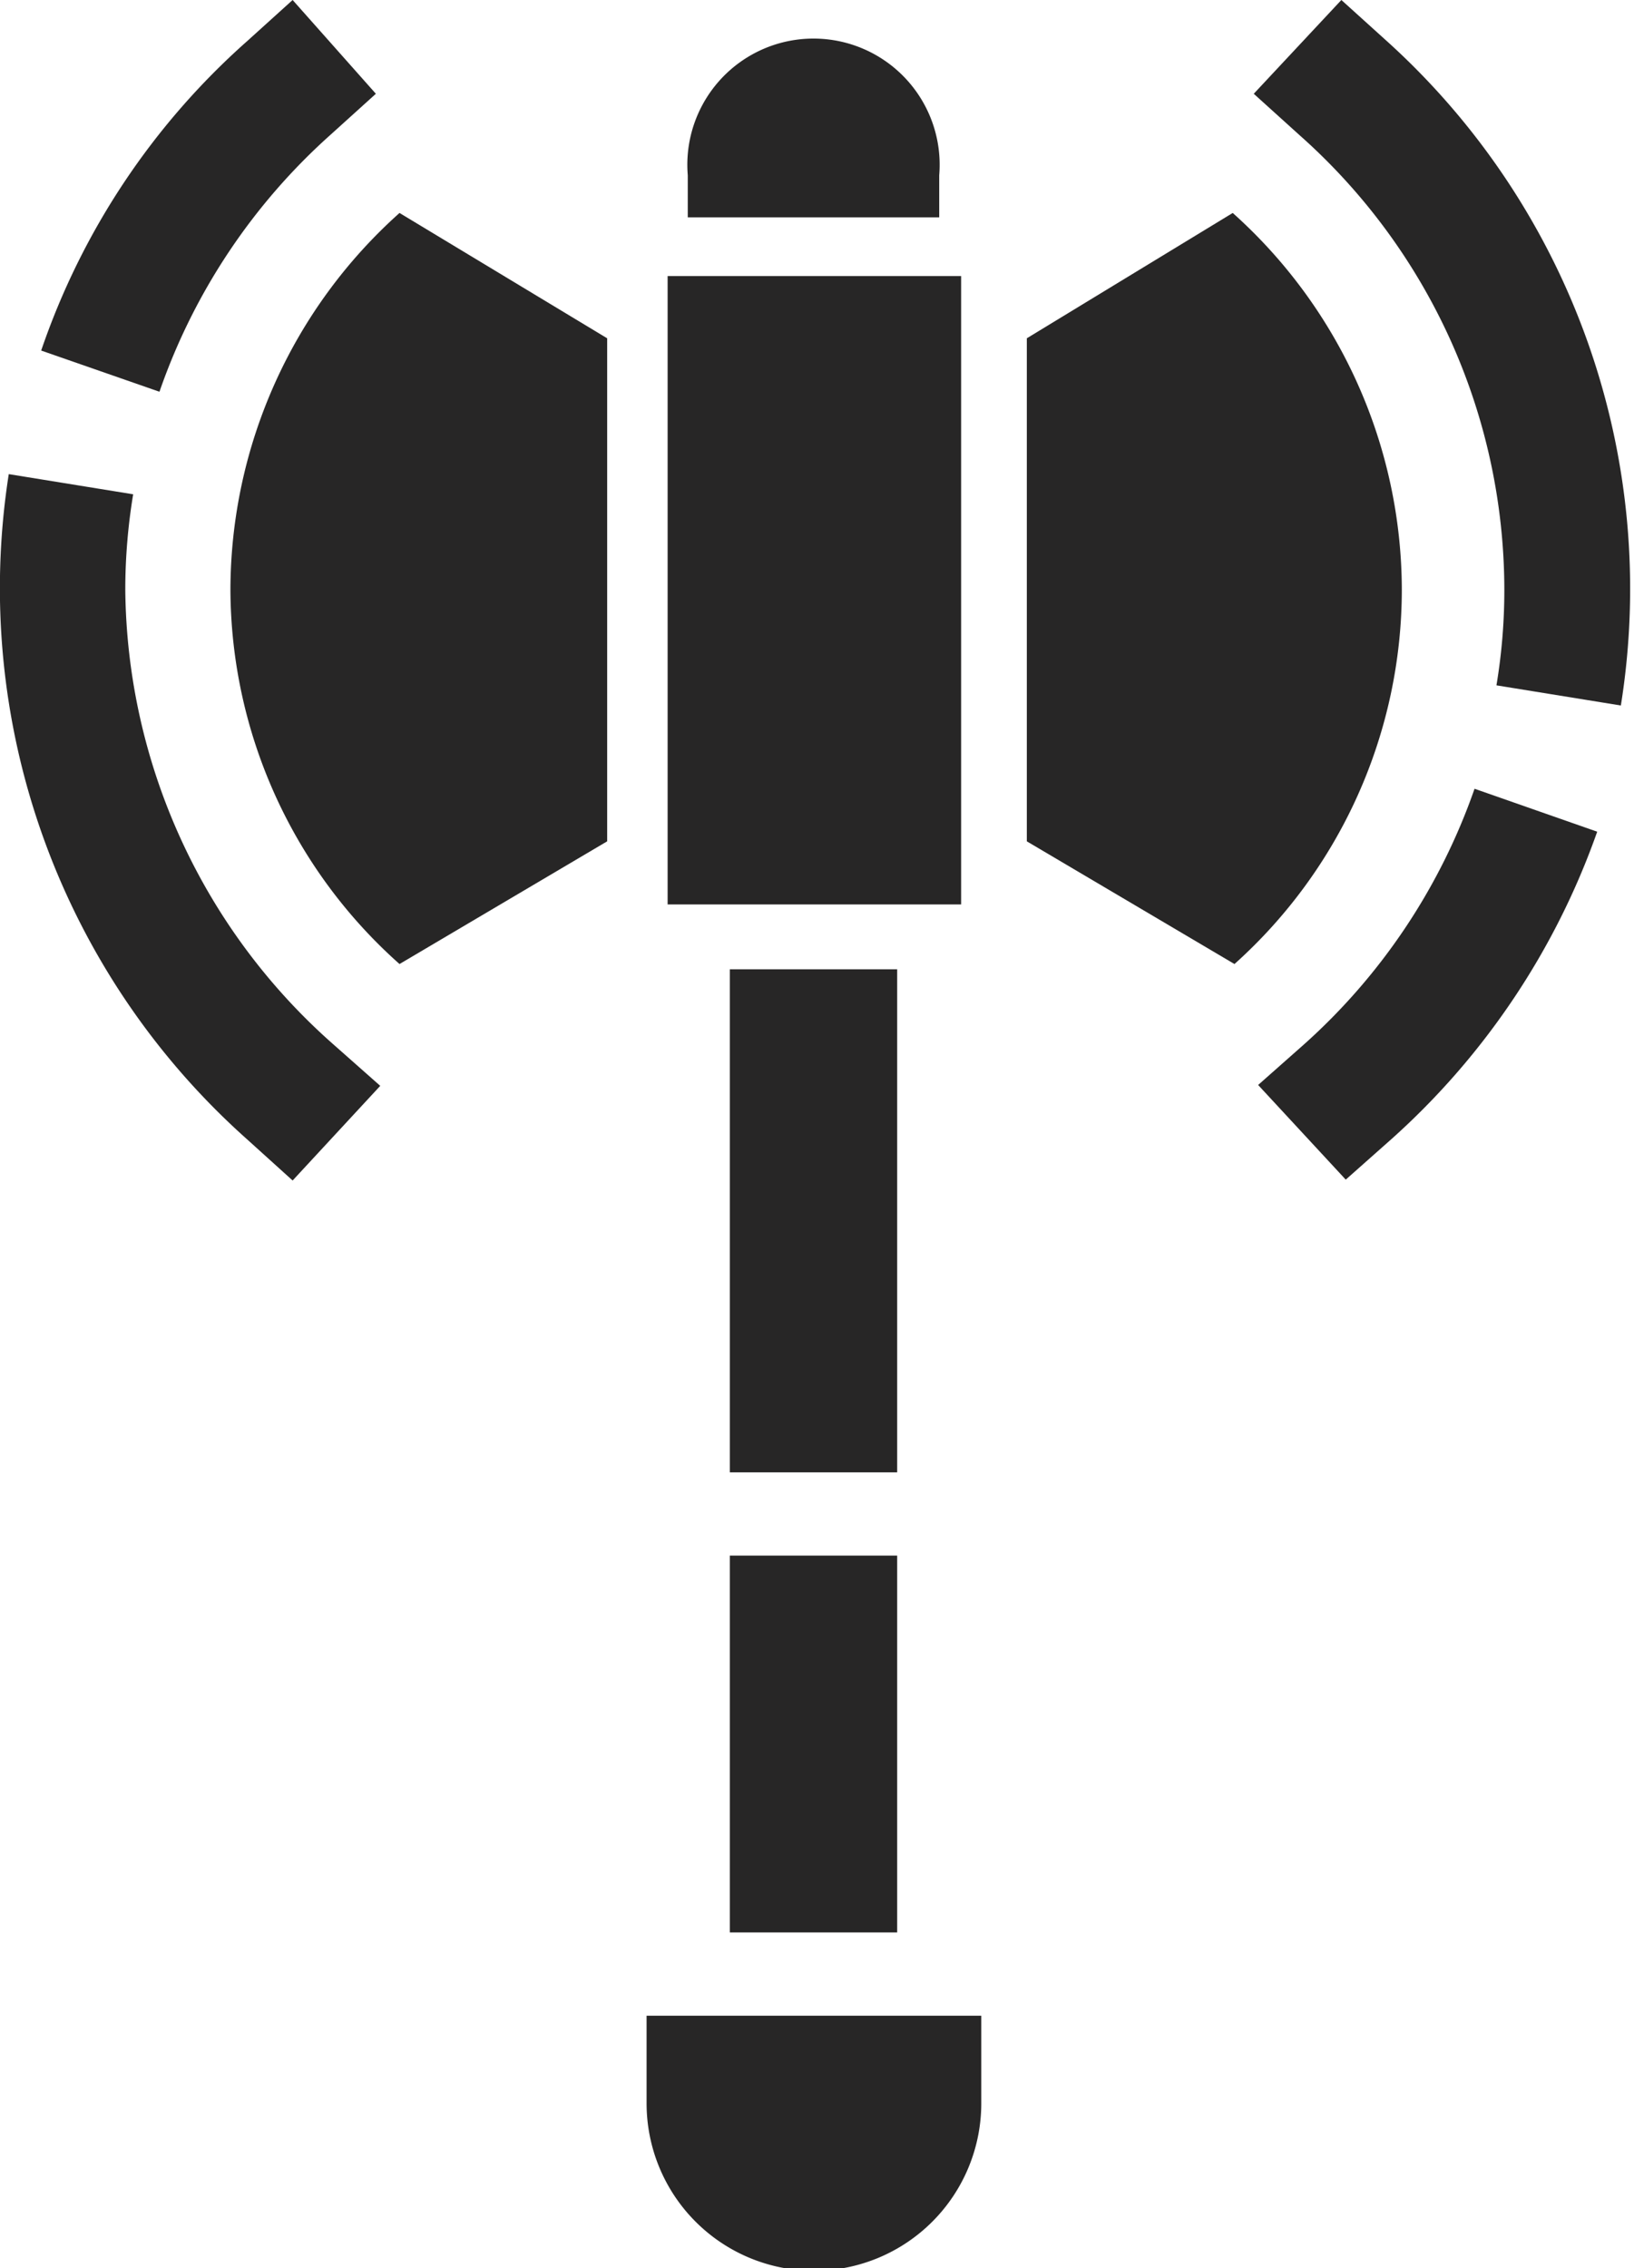 <svg xmlns="http://www.w3.org/2000/svg" viewBox="0 0 18.65 25.88"><defs><style>.cls-1{fill:#272626;}</style></defs><g id="Layer_2" data-name="Layer 2"><g id="Layer_1-2" data-name="Layer 1"><path class="cls-1" d="M3.77,1.54l.52-.47L3.34,0,2.82.47A8.29,8.29,0,0,0,.47,4l1.35.47A7,7,0,0,1,3.77,1.54Z"/><path class="cls-1" d="M1.43,6.73a6.68,6.68,0,0,1,.09-1.09L.1,5.41A8.42,8.42,0,0,0,2.82,13l.52.47,1-1.08-.52-.46A7,7,0,0,1,1.43,6.73Z"/><path class="cls-1" d="M2.63,6.73A5.74,5.74,0,0,0,4.56,11L6.93,9.6V3.86L4.56,2.43A5.78,5.78,0,0,0,2.63,6.73Z"/><path class="cls-1" d="M14.88,11.92l-.52.46,1,1.08.53-.47a8.49,8.49,0,0,0,2.34-3.5L16.83,9A7,7,0,0,1,14.88,11.92Z"/><path class="cls-1" d="M15.83.47,15.31,0l-1,1.07.52.47a6.94,6.94,0,0,1,2.34,5.19,6.59,6.59,0,0,1-.09,1.09l1.42.23A8.42,8.42,0,0,0,15.83.47Z"/><path class="cls-1" d="M16,6.73a5.78,5.78,0,0,0-1.93-4.3L11.72,3.86V9.6L14.09,11A5.74,5.74,0,0,0,16,6.73Z"/><rect class="cls-1" x="7.62" y="3.15" width="3.35" height="7.17"/><path class="cls-1" d="M7.38,24a1.91,1.91,0,0,0,3.82,0V23H7.38Z"/><rect class="cls-1" x="8.33" y="17.75" width="1.91" height="4.3"/><rect class="cls-1" x="8.33" y="11.06" width="1.91" height="5.74"/><path class="cls-1" d="M10.72,2A1.44,1.44,0,1,0,7.85,2v.48h2.87Z"/></g></g></svg>